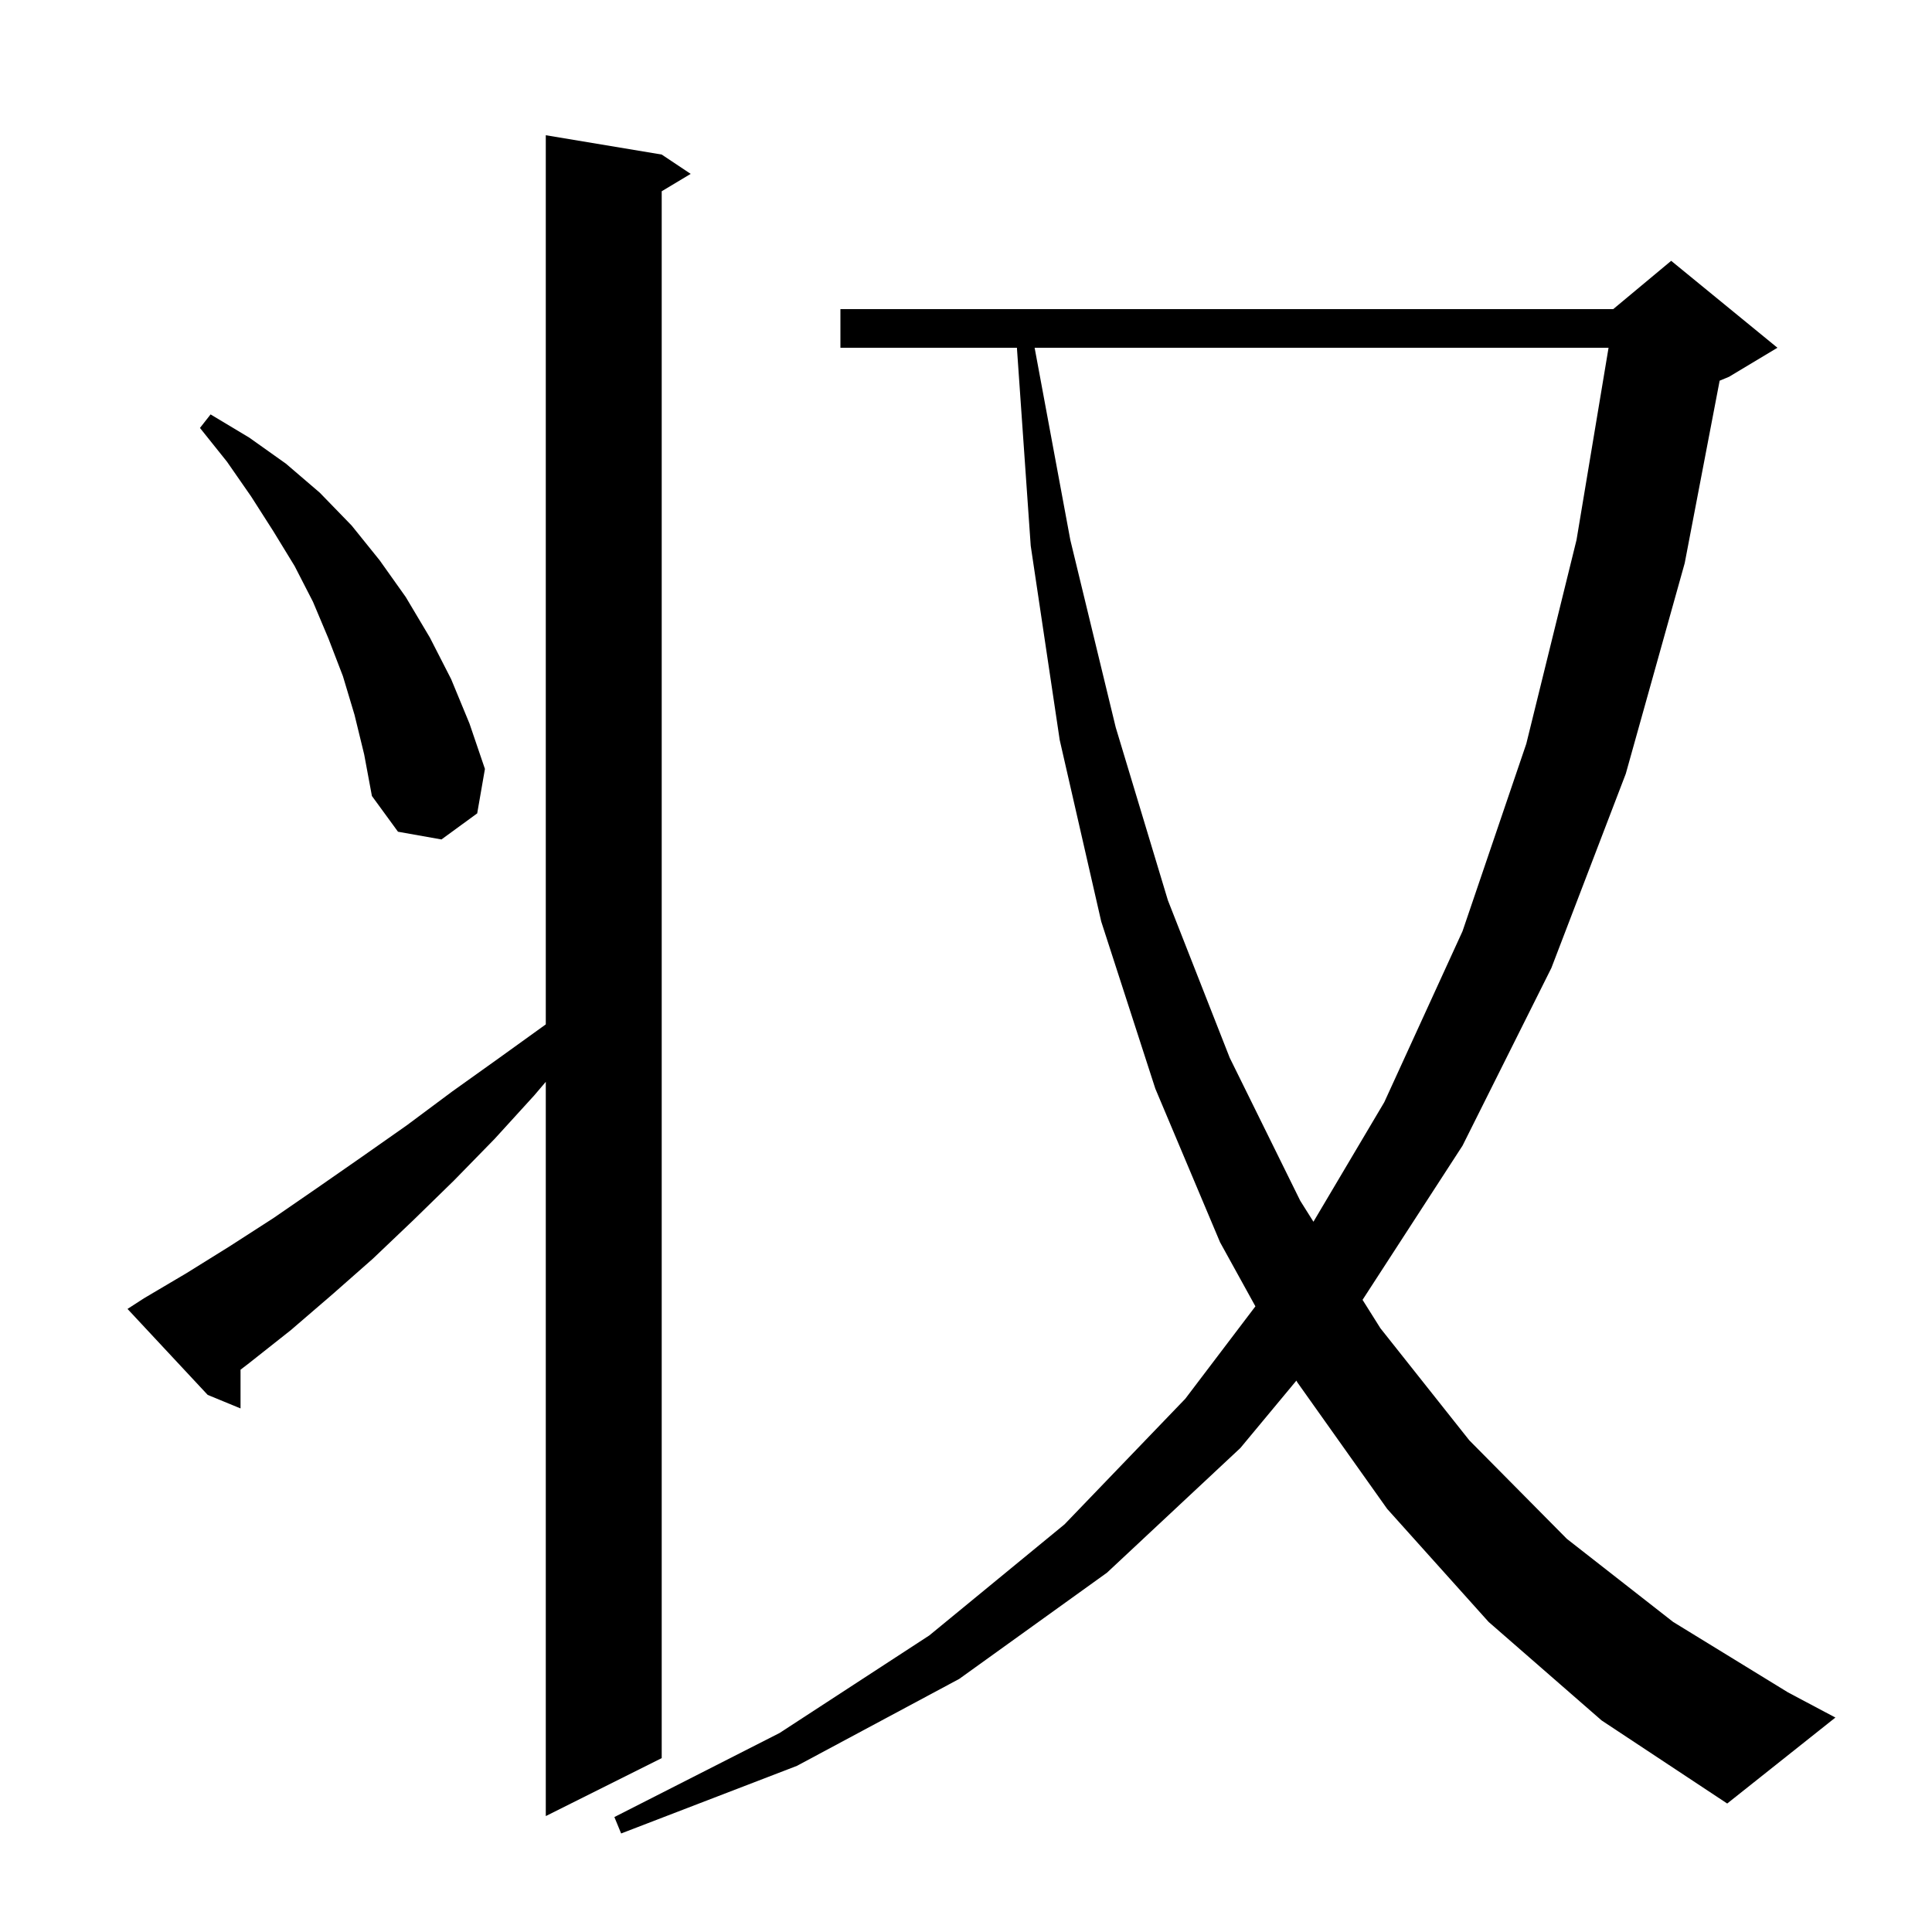 <svg xmlns="http://www.w3.org/2000/svg" xmlns:xlink="http://www.w3.org/1999/xlink" version="1.1" baseProfile="full" viewBox="0 0 200 200" width="200" height="200">
<g fill="black">
<path d="M 14.9 134.4 L 19.3 131.8 L 23.8 129.0 L 28.3 126.1 L 32.8 123.0 L 37.4 119.8 L 42.1 116.5 L 46.8 113.0 L 51.7 109.5 L 56.5 106.044 L 56.5 14.0 L 68.5 16.0 L 71.5 18.0 L 68.5 19.8 L 68.5 182.0 L 56.5 188.0 L 56.5 111.99 L 55.3 113.4 L 51.2 117.9 L 47.0 122.2 L 42.8 126.3 L 38.6 130.3 L 34.4 134.0 L 30.1 137.7 L 25.8 141.1 L 24.9 141.791 L 24.9 145.8 L 21.5 144.4 L 13.2 135.5 Z M 154.1 167.9 L 143.6 156.2 L 134.3 143.1 L 134.201 142.92 L 128.4 149.9 L 114.6 162.8 L 99.3 173.8 L 82.5 182.8 L 64.3 189.8 L 63.6 188.1 L 80.7 179.4 L 96.2 169.3 L 110.2 157.8 L 122.7 144.8 L 129.959 135.232 L 126.3 128.6 L 119.6 112.7 L 114.0 95.4 L 109.7 76.6 L 106.7 56.5 L 105.27 36.0 L 87.0 36.0 L 87.0 32.0 L 167.0 32.0 L 173.0 27.0 L 184.0 36.0 L 179.0 39.0 L 178.017 39.409 L 174.4 58.3 L 168.3 80.1 L 160.6 100.2 L 151.4 118.6 L 141.051 134.559 L 142.9 137.5 L 152.1 149.1 L 162.2 159.3 L 173.2 167.9 L 185.1 175.2 L 190.0 177.8 L 178.8 186.7 L 165.8 178.1 Z M 107.104 36.0 L 110.8 55.9 L 115.5 75.3 L 120.9 93.2 L 127.3 109.5 L 134.6 124.3 L 135.967 126.474 L 143.3 114.1 L 151.4 96.4 L 158.0 77.0 L 163.2 55.9 L 166.517 36.0 Z M 36.7 74.0 L 35.5 70.0 L 34.0 66.1 L 32.4 62.3 L 30.5 58.6 L 28.3 55.0 L 26.0 51.4 L 23.5 47.8 L 20.7 44.3 L 21.8 42.9 L 25.8 45.3 L 29.6 48.0 L 33.1 51.0 L 36.4 54.4 L 39.3 58.0 L 42.0 61.8 L 44.5 66.0 L 46.7 70.3 L 48.6 74.9 L 50.2 79.6 L 49.4 84.2 L 45.7 86.9 L 41.2 86.1 L 38.5 82.4 L 37.7 78.1 Z " />
</g>
</svg>
